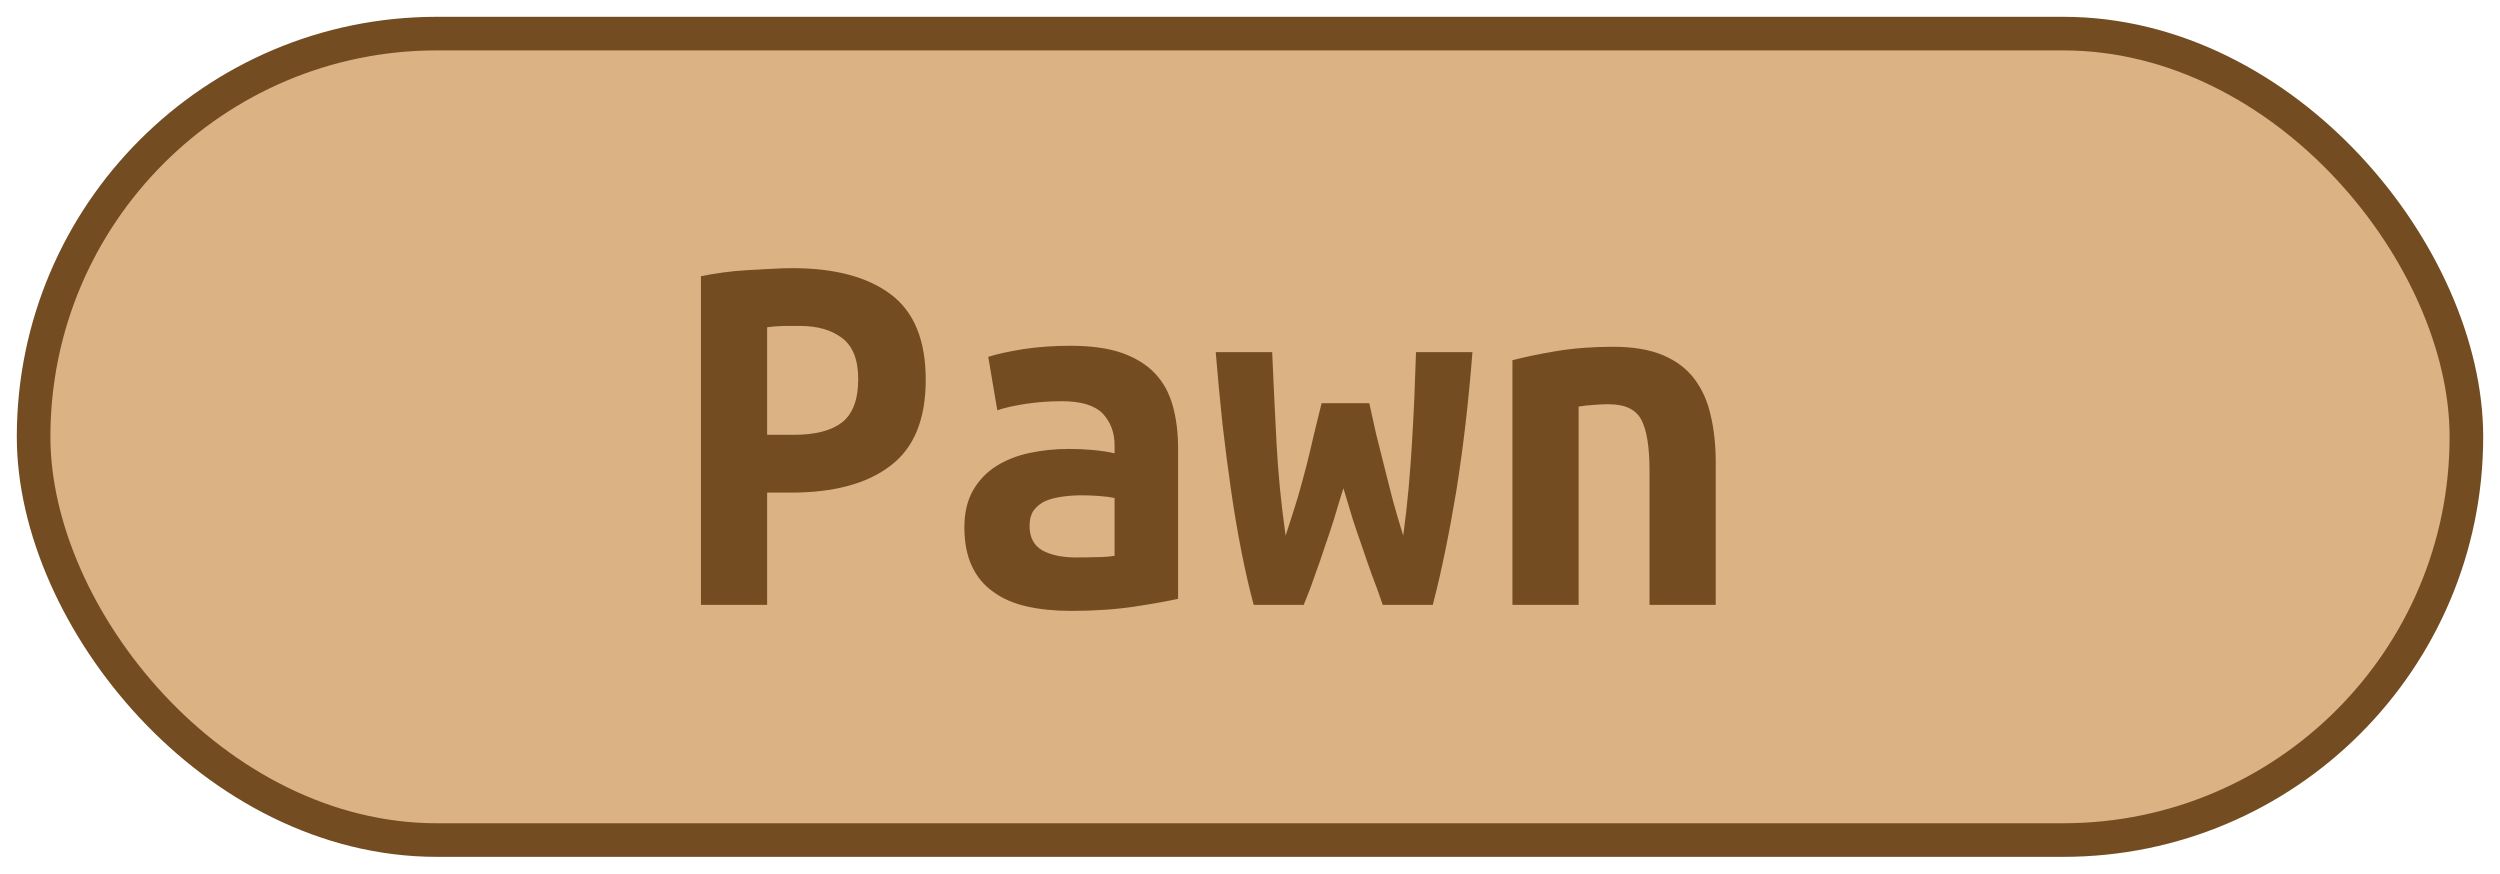 <?xml version="1.0" encoding="UTF-8"?><svg height="26" width="74.4" version="1.1" xmlns="http://www.w3.org/2000/svg"><!--Created by Josélio de S. C. Júnior - 2021 - https://github.com/joseliojunior --><rect height="24" width="72.4" rx="12" ry="12" x="1" y="1" fill="#dbb284" stroke="#734d21" stroke-width="1" /><g transform="translate(0, 8)"><path fill="#734d21" d="M23.58-0.02L23.58-0.02Q25.47-0.02 26.51 0.76Q27.55 1.54 27.55 3.30L27.55 3.30Q27.55 5.07 26.50 5.86Q25.46 6.66 23.54 6.66L23.54 6.66L22.83 6.66L22.83 10L20.86 10L20.86 0.22Q21.15 0.16 21.51 0.11Q21.87 0.06 22.24 0.04Q22.61 0.02 22.96 0Q23.31-0.02 23.58-0.02ZM23.81 1.70L23.81 1.70Q23.63 1.70 23.32 1.70Q23.01 1.71 22.83 1.74L22.83 1.74L22.83 4.94L23.63 4.94Q24.58 4.94 25.06 4.57Q25.54 4.19 25.54 3.28L25.54 3.28Q25.54 2.42 25.06 2.06Q24.59 1.70 23.81 1.70ZM32.02 8.59L32.02 8.59Q32.34 8.59 32.64 8.58Q32.94 8.58 33.17 8.54L33.17 8.54L33.17 6.82Q32.98 6.78 32.70 6.76Q32.43 6.74 32.21 6.74L32.21 6.74Q31.90 6.74 31.62 6.78Q31.33 6.82 31.11 6.91Q30.90 7.01 30.77 7.18Q30.64 7.36 30.64 7.65L30.64 7.65Q30.64 8.16 31.02 8.38Q31.41 8.59 32.02 8.59ZM31.84 2.29L31.84 2.29Q32.77 2.29 33.38 2.50Q34 2.72 34.37 3.11Q34.74 3.50 34.90 4.07Q35.06 4.64 35.06 5.34L35.06 5.34L35.06 9.82Q34.62 9.92 33.78 10.05Q32.93 10.18 31.87 10.18L31.87 10.18Q31.15 10.18 30.57 10.05Q29.98 9.92 29.57 9.62Q29.15 9.33 28.93 8.86Q28.70 8.38 28.70 7.70L28.70 7.70Q28.70 7.04 28.96 6.59Q29.22 6.14 29.65 5.87Q30.08 5.60 30.64 5.48Q31.20 5.36 31.81 5.36L31.81 5.36Q32.58 5.36 33.17 5.49L33.17 5.49L33.17 5.25Q33.17 4.69 32.82 4.31Q32.46 3.94 31.60 3.94L31.60 3.94Q31.04 3.94 30.52 4.02Q30 4.10 29.68 4.21L29.68 4.21L29.41 2.62Q29.78 2.50 30.45 2.39Q31.12 2.29 31.84 2.29ZM42.64 10L41.15 10Q40.98 9.50 40.82 9.09Q40.67 8.67 40.54 8.28Q40.40 7.89 40.26 7.46Q40.13 7.04 39.98 6.53L39.98 6.53Q39.82 7.04 39.70 7.45Q39.57 7.86 39.43 8.26Q39.30 8.66 39.15 9.07Q39.01 9.49 38.80 10L38.80 10L37.31 10Q37.12 9.30 36.95 8.44Q36.78 7.58 36.64 6.62Q36.50 5.65 36.38 4.61Q36.27 3.57 36.18 2.48L36.18 2.48L37.86 2.48Q37.92 3.87 37.99 5.20Q38.06 6.53 38.26 7.94L38.26 7.94Q38.46 7.33 38.62 6.81Q38.77 6.29 38.89 5.82Q39.01 5.34 39.11 4.90Q39.22 4.46 39.33 4L39.33 4L40.75 4Q40.85 4.46 40.95 4.90Q41.06 5.34 41.18 5.82Q41.30 6.29 41.43 6.81Q41.57 7.33 41.76 7.94L41.76 7.94Q41.86 7.20 41.92 6.53Q41.98 5.86 42.02 5.19Q42.06 4.53 42.09 3.86Q42.11 3.20 42.14 2.48L42.14 2.48L43.82 2.48Q43.65 4.67 43.34 6.61Q43.02 8.54 42.64 10L42.64 10ZM45.01 10L45.01 2.72Q45.54 2.58 46.31 2.45Q47.09 2.32 48 2.32L48 2.32Q48.90 2.32 49.49 2.57Q50.08 2.82 50.42 3.27Q50.77 3.73 50.91 4.36Q51.06 4.99 51.06 5.76L51.06 5.76L51.06 10L49.09 10L49.09 6.02Q49.09 4.96 48.85 4.50Q48.61 4.03 47.87 4.03L47.87 4.03Q47.65 4.03 47.43 4.05Q47.22 4.06 46.98 4.10L46.98 4.10L46.98 10L45.01 10Z"/></g></svg>
